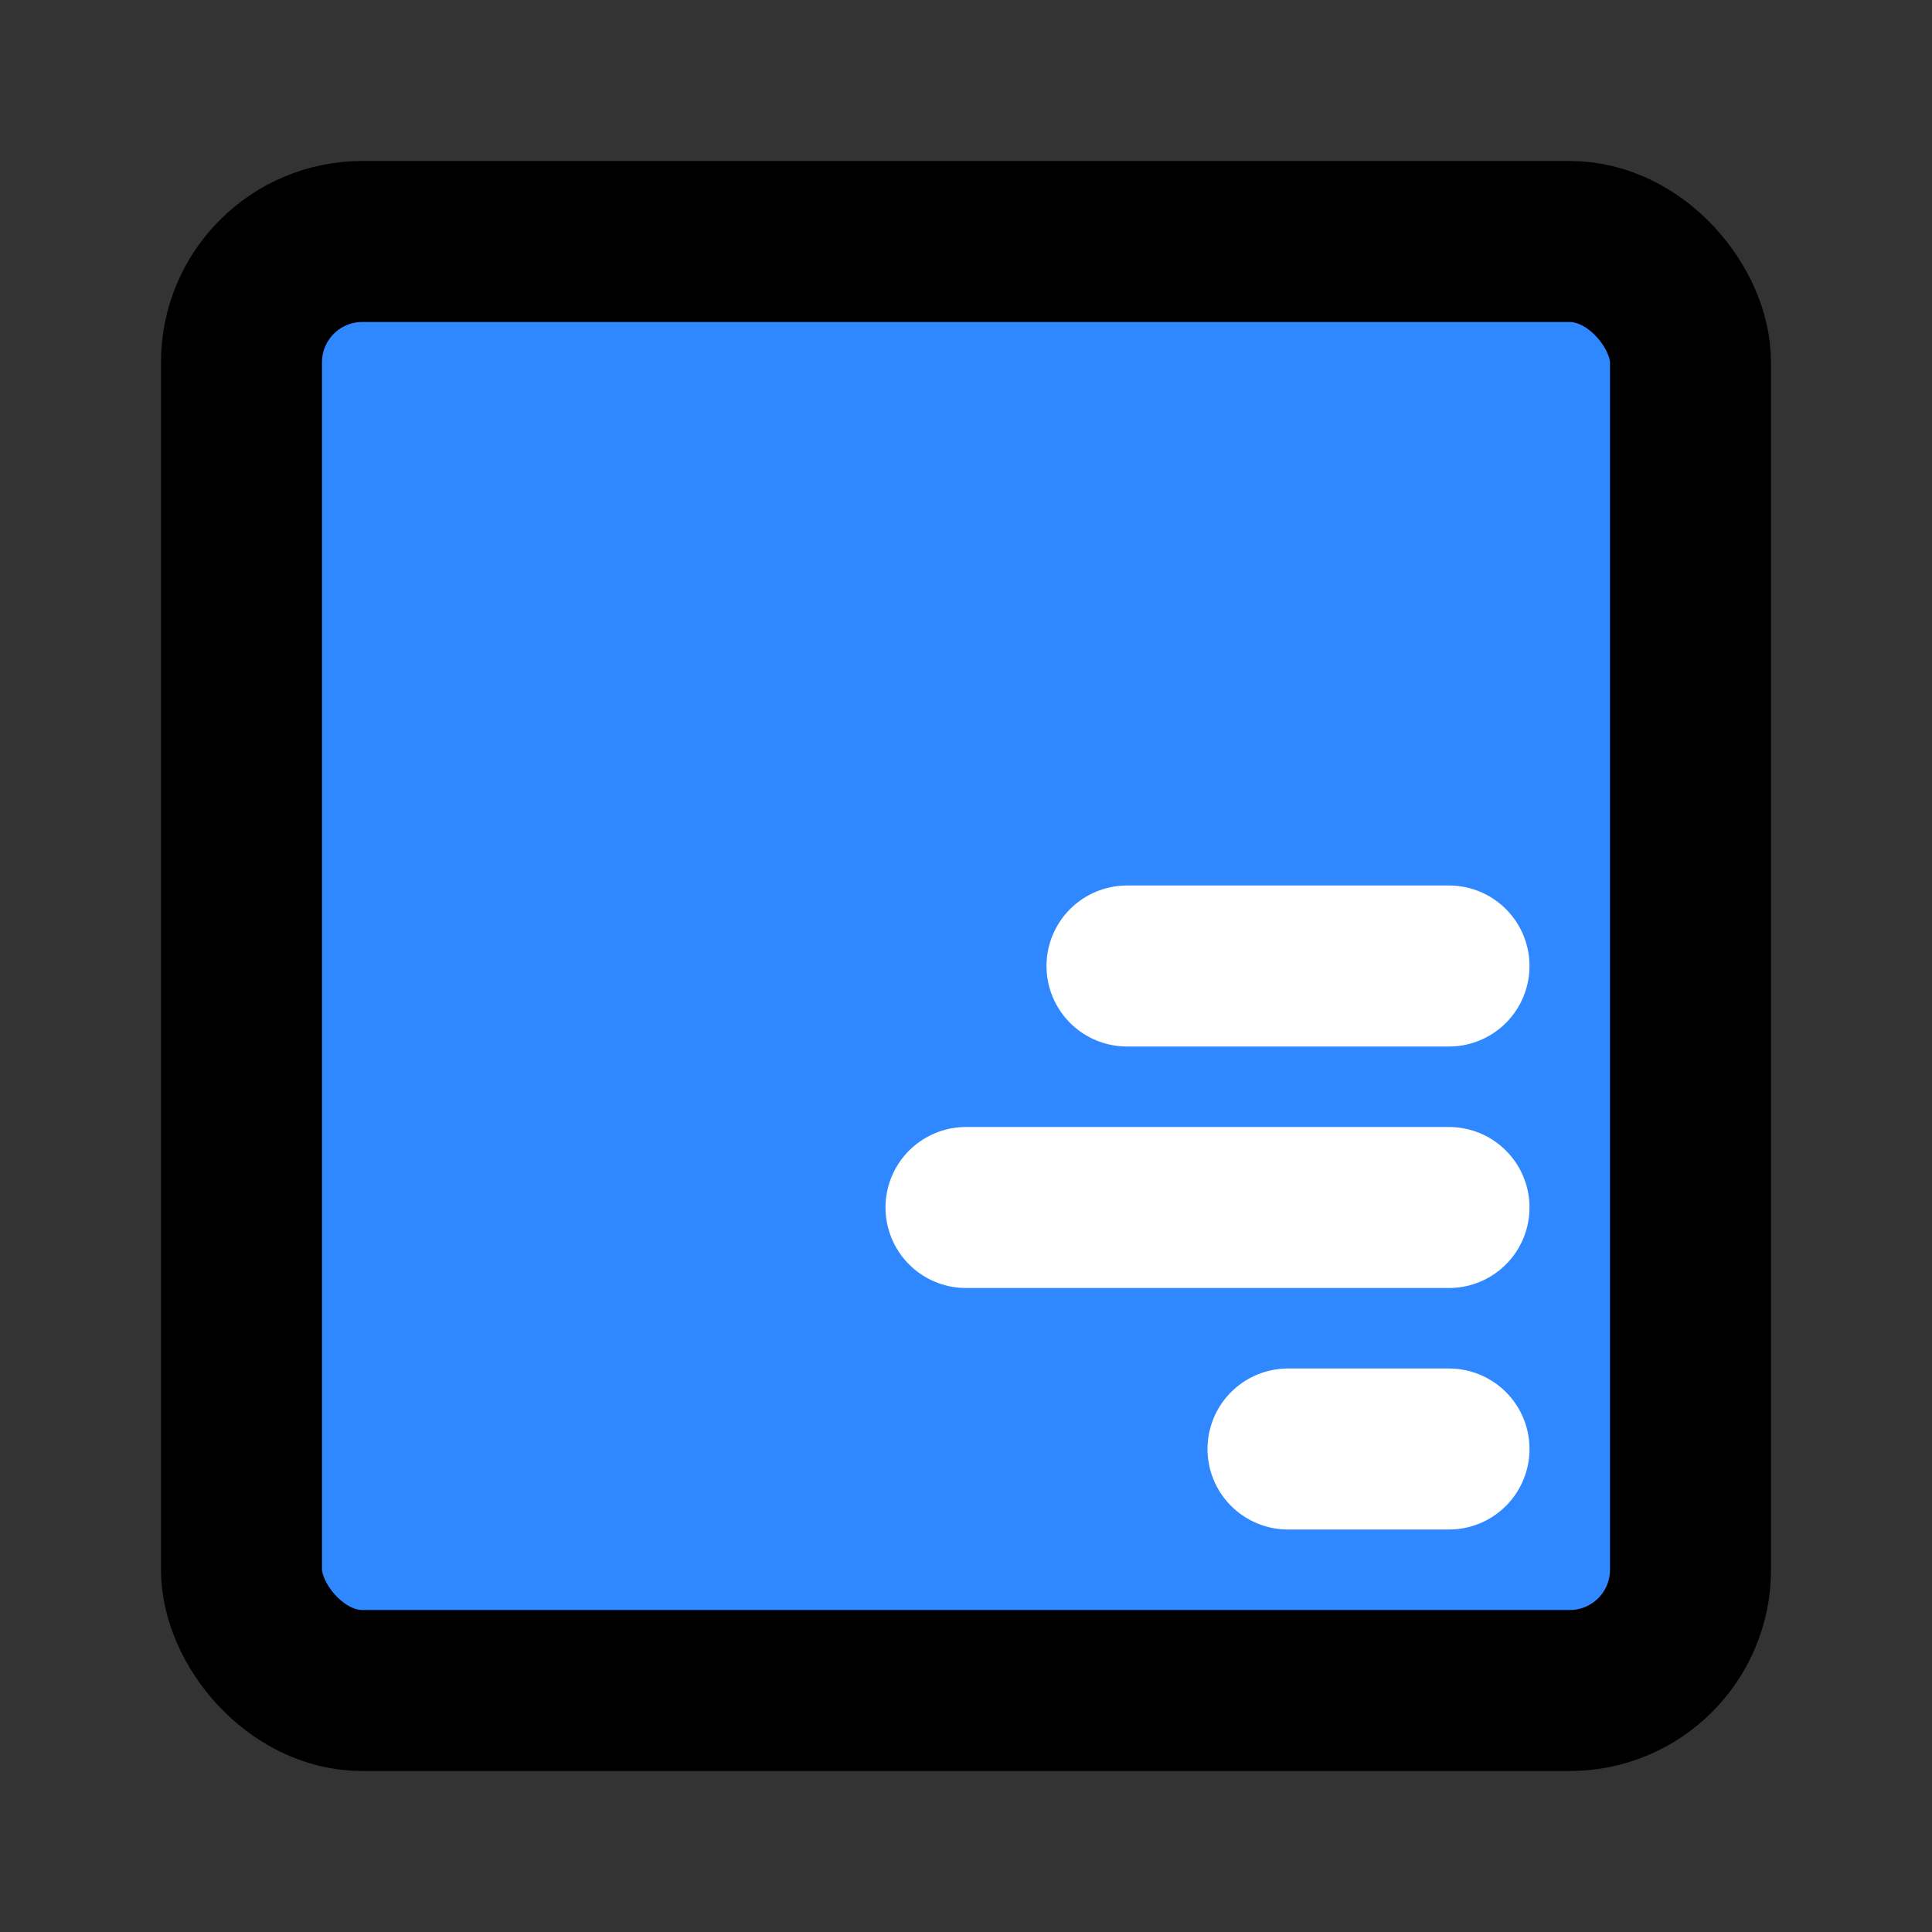 <?xml version="1.0" encoding="UTF-8" standalone="yes"?>
<svg width="14" height="14" viewBox="0 0 48 48" fill="none" xmlns="http://www.w3.org/2000/svg">
  <rect x="0" y="0" width="48" height="48" fill="#333333" stroke="none"/>
  <rect x="6" y="6" width="36" height="36" rx="3" fill="#2F88FF" stroke="black" stroke-width="4" stroke-linecap="round" stroke-linejoin="round"/>
  <path d="M32 36H36" stroke="white" stroke-width="4" stroke-linecap="round"/>
  <path d="M24 30H36" stroke="white" stroke-width="4" stroke-linecap="round"/>
  <path d="M28 24H36" stroke="white" stroke-width="4" stroke-linecap="round"/>
</svg>